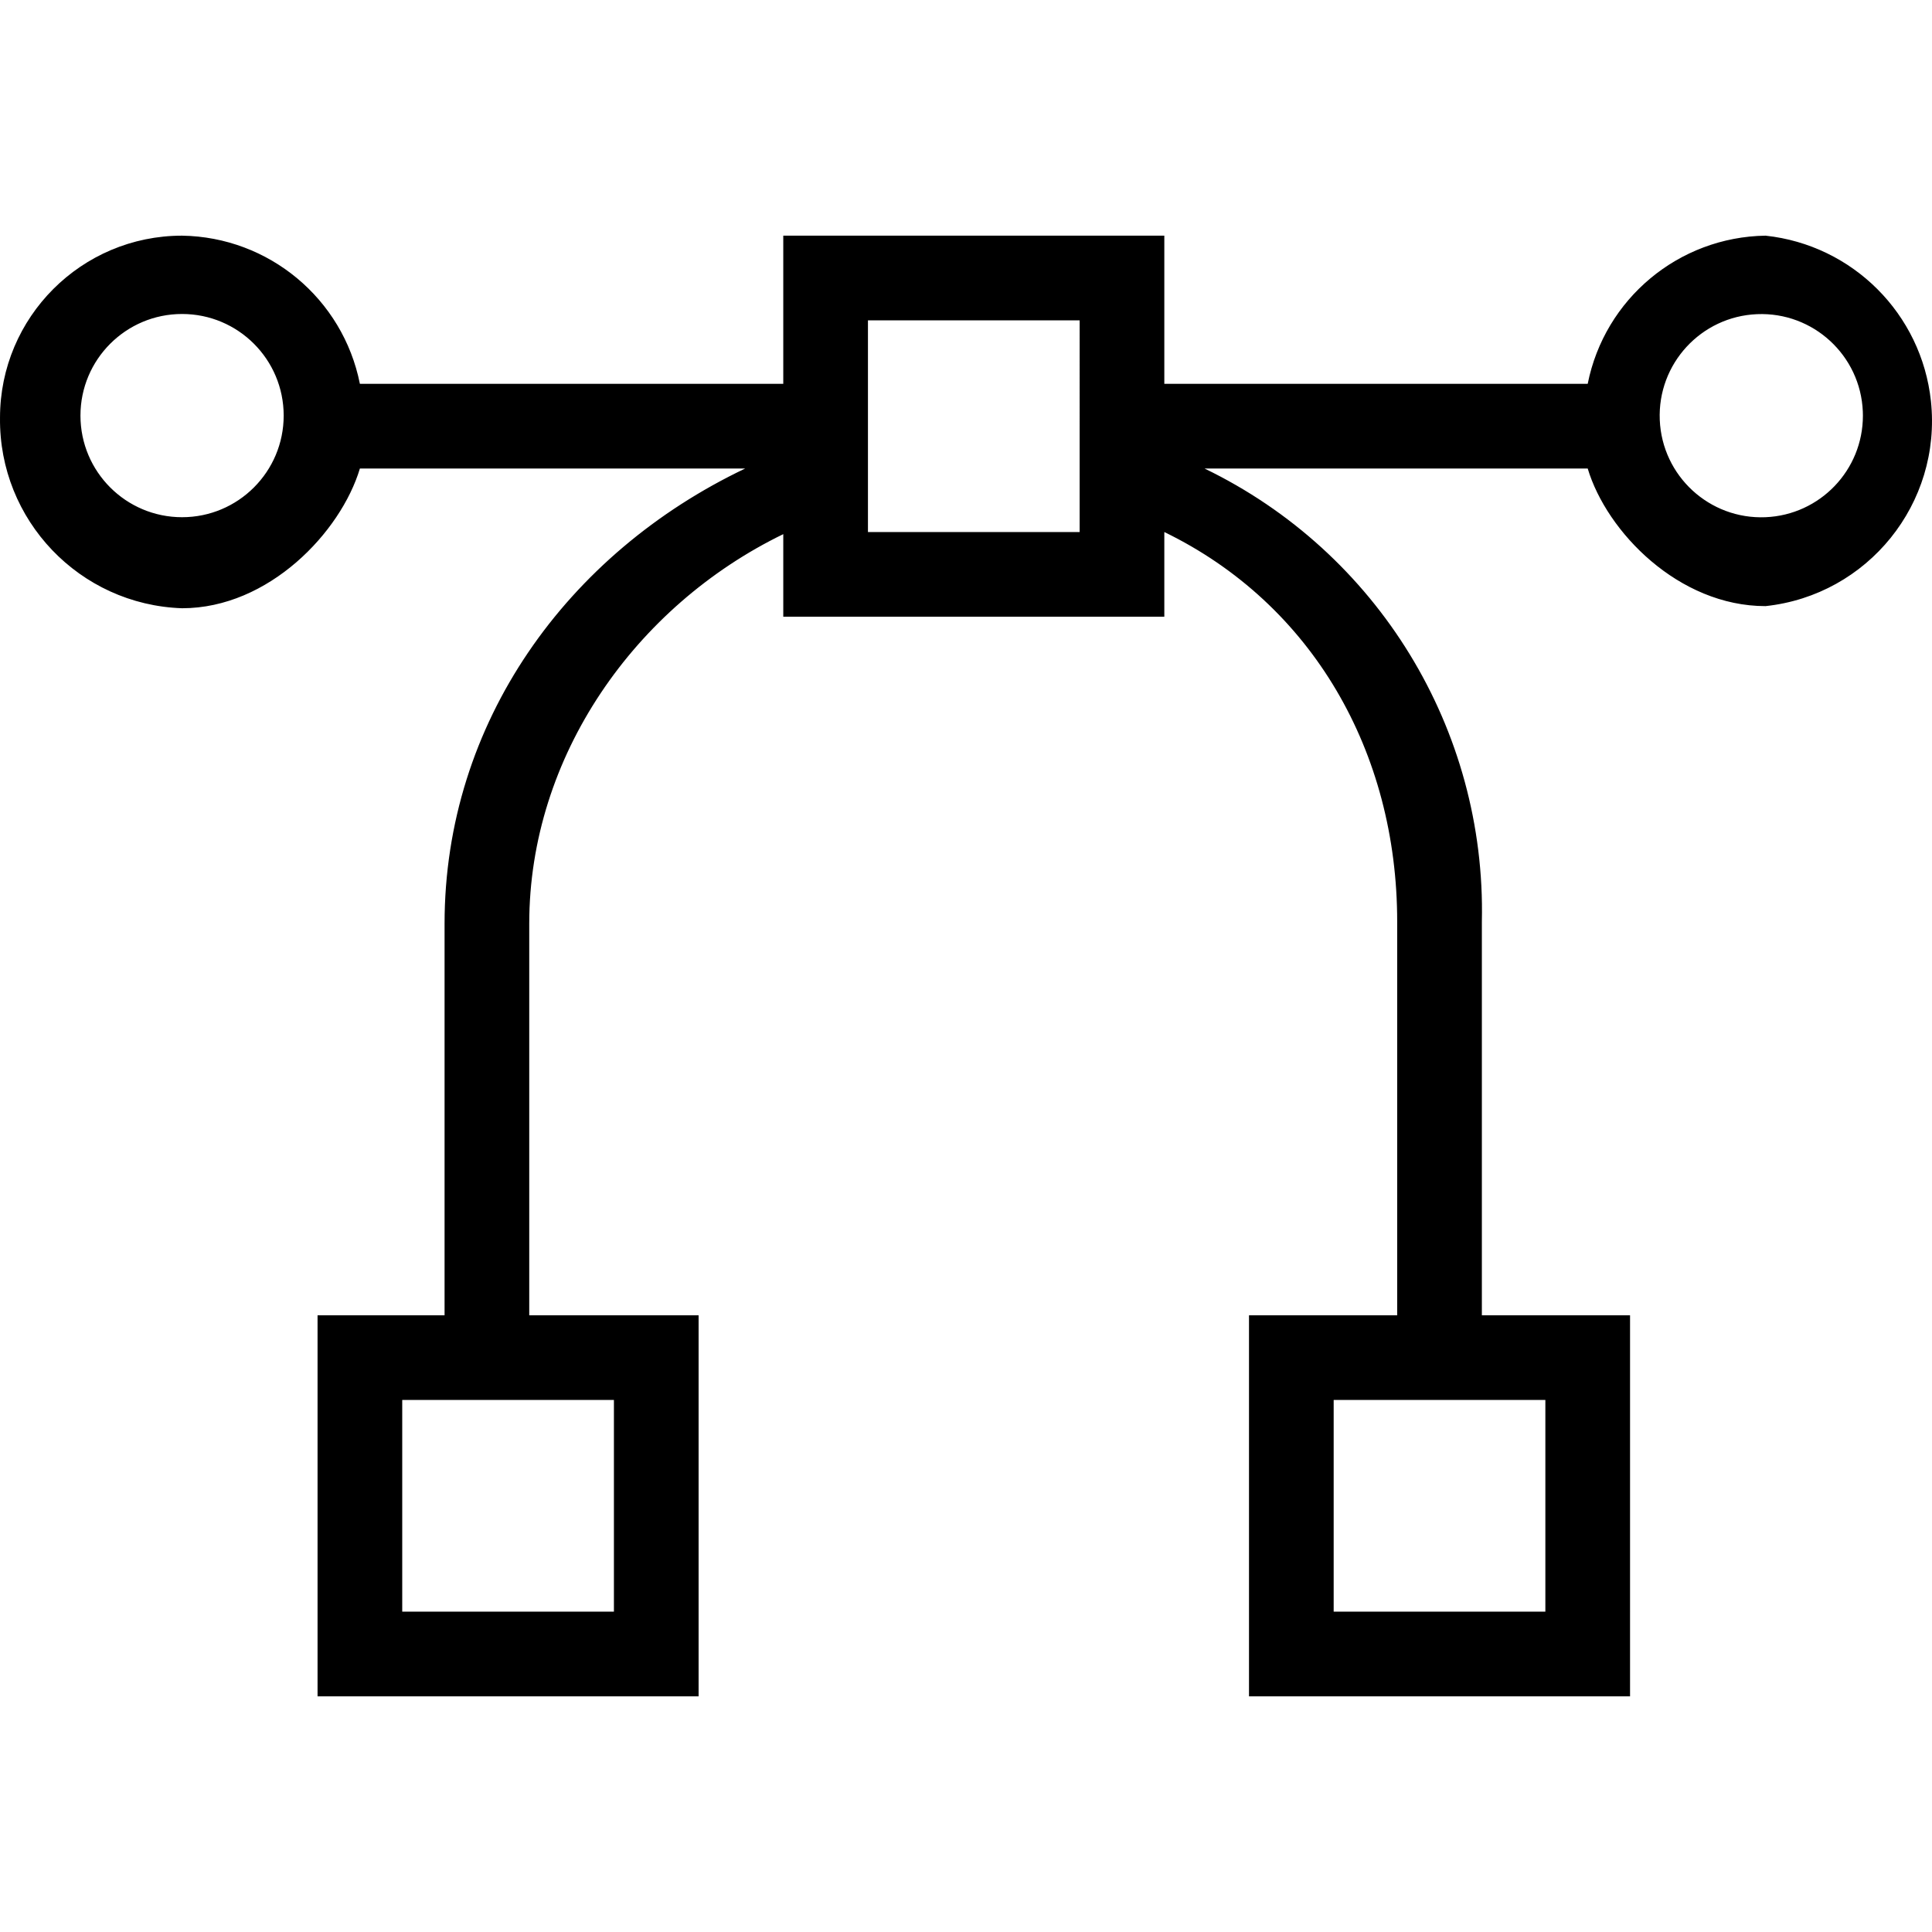 <?xml version="1.0" encoding="iso-8859-1"?>
<!-- Generator: Adobe Illustrator 19.0.0, SVG Export Plug-In . SVG Version: 6.00 Build 0)  -->
<svg version="1.1" id="Capa_1" xmlns="http://www.w3.org/2000/svg" xmlns:xlink="http://www.w3.org/1999/xlink" x="0px" y="0px"
	 viewBox="0 0 476.811 476.811" style="enable-background:new 0 0 476.811 476.811;" xml:space="preserve">
<g>
	<g>
		<path d="M476.546,98.981c-2.304-21.518-19.302-38.517-40.82-40.82c-21.419,0.326-39.702,15.563-43.886,36.571H287.35V58.161
			h-94.041v36.571H88.82c-4.183-21.009-22.467-36.245-43.886-36.571c-24.814,0-44.931,20.116-44.931,44.931
			c-0.298,25.283,19.661,46.17,44.931,47.02c21.42,0,39.184-18.808,43.886-34.482h95.086
			c-43.886,20.898-74.188,62.694-74.188,112.327v96.653H78.371v94.041h94.041V324.61h-41.796v-96.653
			c0-41.273,26.122-78.367,62.694-96.131v20.375h94.041v-20.898c36.571,17.763,57.469,54.335,57.469,96.131v97.176h-36.571v94.041
			h94.041V324.61h-36.571v-97.176c1.046-47.454-25.704-91.152-68.441-111.804h94.563c4.702,15.673,22.465,33.959,43.886,33.959
			C460.973,146.886,479.249,124.228,476.546,98.981z M44.934,127.646c-13.85,0-25.078-11.228-25.078-25.078
			c0-13.85,11.228-25.078,25.078-25.078c13.85,0,25.078,11.228,25.078,25.078C70.011,116.419,58.784,127.646,44.934,127.646z
			 M151.513,345.508v52.245H99.269v-52.245H151.513z M266.452,131.303h-52.245V79.059h52.245V131.303z M381.391,345.508v52.245
			h-52.245v-52.245H381.391z M435.726,127.646c-13.838,0.577-25.524-10.173-26.101-24.011
			c-0.577-13.838,10.173-25.524,24.011-26.101c13.838-0.577,25.524,10.173,26.101,24.011c0.014,0.341,0.021,0.682,0.022,1.023
			C459.77,116.021,449.166,127.086,435.726,127.646z"/>
	</g>
</g>
<g>
</g>
<g>
</g>
<g>
</g>
<g>
</g>
<g>
</g>
<g>
</g>
<g>
</g>
<g>
</g>
<g>
</g>
<g>
</g>
<g>
</g>
<g>
</g>
<g>
</g>
<g>
</g>
<g>
</g>
</svg>
